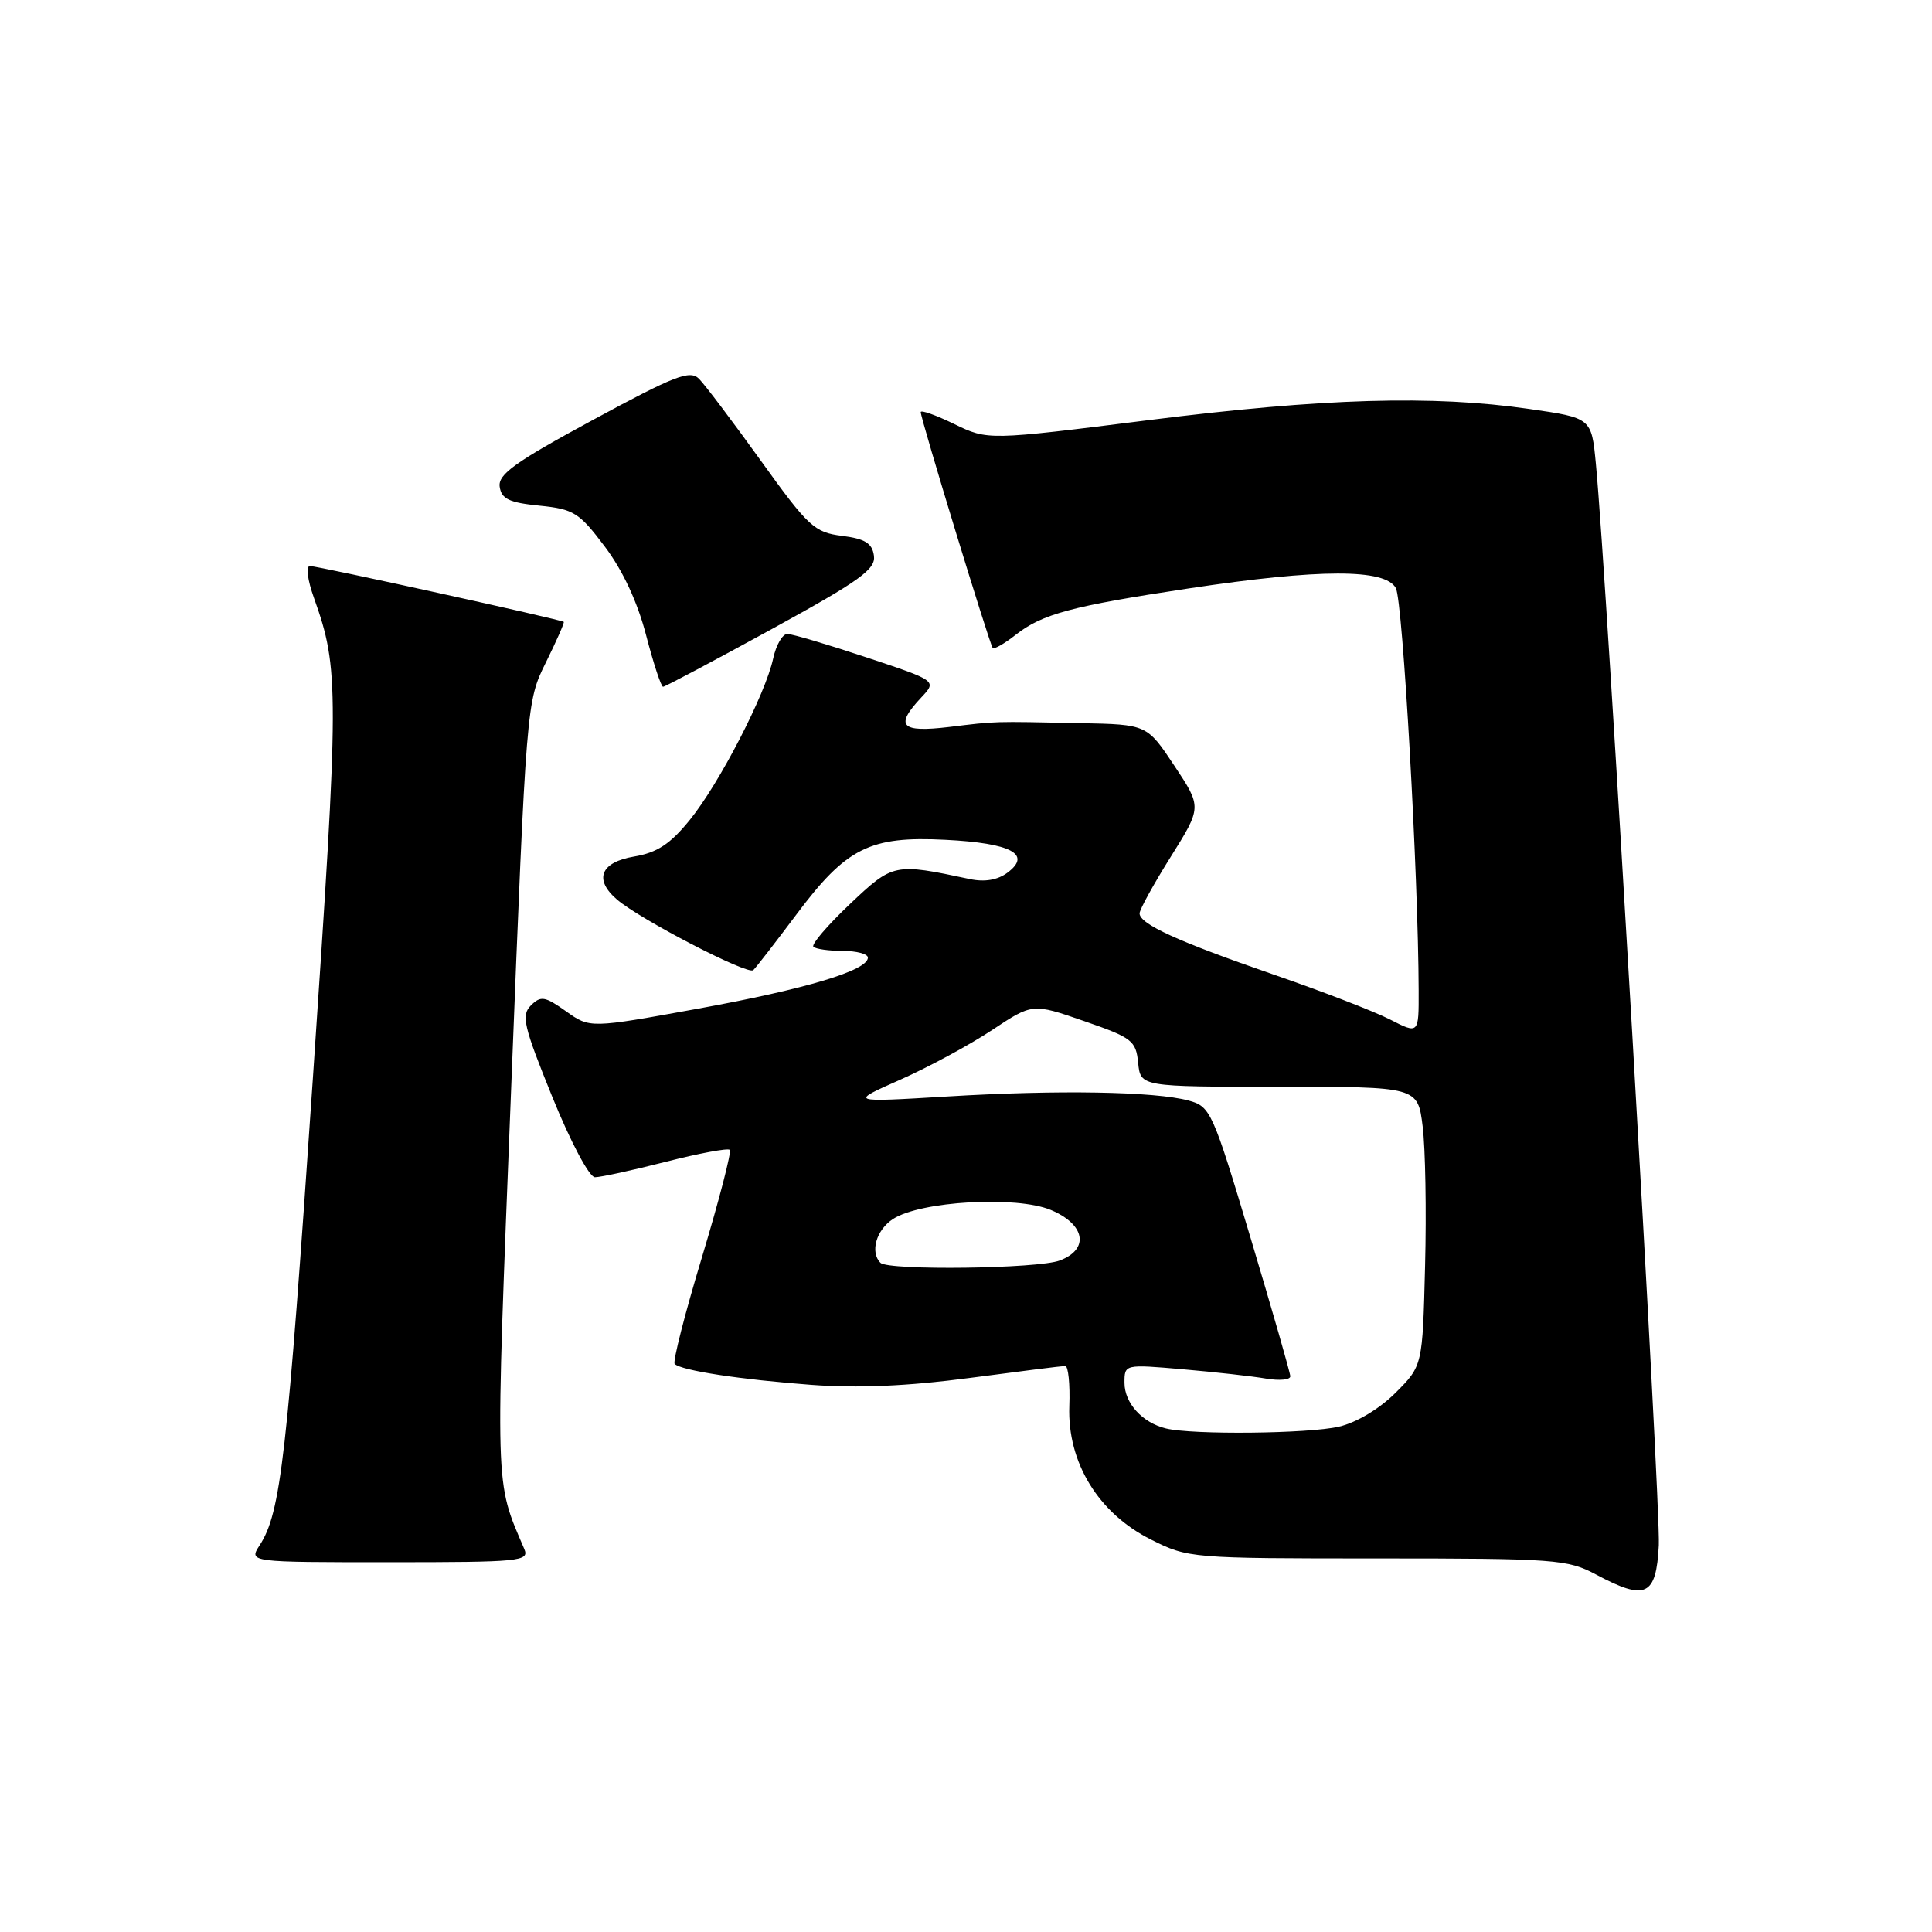 <?xml version="1.0" encoding="UTF-8" standalone="no"?>
<!DOCTYPE svg PUBLIC "-//W3C//DTD SVG 1.1//EN" "http://www.w3.org/Graphics/SVG/1.1/DTD/svg11.dtd" >
<svg xmlns="http://www.w3.org/2000/svg" xmlns:xlink="http://www.w3.org/1999/xlink" version="1.1" viewBox="0 0 256 256">
 <g >
 <path fill="currentColor"
d=" M 219.80 204.76 C 220.07 199.64 212.91 76.57 211.46 61.44 C 210.88 55.38 210.88 55.38 202.64 54.19 C 189.80 52.33 175.34 52.76 152.20 55.67 C 130.90 58.35 130.90 58.35 126.45 56.19 C 124.00 55.00 122.00 54.29 122.00 54.61 C 122.00 55.50 131.15 85.45 131.54 85.86 C 131.74 86.06 133.10 85.28 134.56 84.13 C 138.10 81.35 141.98 80.31 157.50 77.97 C 174.89 75.35 183.57 75.34 184.96 77.93 C 185.88 79.64 187.94 116.00 187.98 131.27 C 188.00 137.04 188.00 137.04 184.15 135.07 C 182.03 133.99 175.08 131.31 168.72 129.12 C 156.07 124.75 151.00 122.44 151.00 121.03 C 151.00 120.53 152.86 117.15 155.13 113.53 C 159.25 106.95 159.25 106.95 155.62 101.48 C 151.98 96.00 151.98 96.00 143.24 95.82 C 131.32 95.58 132.18 95.55 125.75 96.33 C 119.36 97.09 118.52 96.21 122.07 92.42 C 124.15 90.21 124.15 90.21 114.82 87.11 C 109.69 85.40 104.97 84.00 104.33 84.00 C 103.68 84.00 102.84 85.46 102.45 87.25 C 101.43 91.99 95.30 103.85 91.39 108.66 C 88.80 111.85 87.08 112.98 84.01 113.50 C 79.57 114.25 78.66 116.54 81.75 119.19 C 84.83 121.84 99.10 129.23 99.81 128.55 C 100.19 128.19 102.75 124.88 105.51 121.20 C 112.14 112.33 115.26 110.76 125.29 111.28 C 133.98 111.72 136.76 113.19 133.50 115.63 C 132.19 116.61 130.47 116.90 128.50 116.48 C 118.48 114.35 118.35 114.37 112.60 119.81 C 109.65 122.61 107.48 125.14 107.78 125.45 C 108.08 125.75 109.83 126.00 111.67 126.00 C 113.50 126.00 115.00 126.40 115.00 126.89 C 115.00 128.59 106.80 131.05 92.51 133.65 C 78.17 136.26 78.17 136.26 75.00 134.00 C 72.20 132.01 71.66 131.92 70.35 133.22 C 69.04 134.53 69.37 135.95 73.18 145.34 C 75.62 151.35 78.08 155.98 78.83 155.99 C 79.57 155.99 83.78 155.08 88.20 153.95 C 92.62 152.82 96.44 152.11 96.70 152.36 C 96.95 152.62 95.30 158.99 93.03 166.53 C 90.75 174.06 89.12 180.45 89.40 180.73 C 90.27 181.60 98.10 182.80 107.50 183.50 C 113.63 183.96 120.31 183.67 128.46 182.59 C 135.04 181.72 140.75 181.00 141.15 181.00 C 141.55 181.00 141.80 183.40 141.69 186.32 C 141.42 193.78 145.54 200.51 152.51 204.00 C 157.43 206.47 157.83 206.50 182.50 206.50 C 206.13 206.50 207.72 206.62 211.50 208.64 C 218.07 212.15 219.45 211.50 219.80 204.76 Z  M 69.47 205.25 C 65.54 196.05 65.60 198.21 67.73 144.24 C 69.75 93.07 69.76 92.97 72.33 87.78 C 73.75 84.91 74.81 82.49 74.70 82.40 C 74.35 82.09 42.11 75.00 41.07 75.00 C 40.51 75.00 40.74 76.83 41.61 79.25 C 44.96 88.65 44.95 91.32 41.45 143.00 C 38.04 193.14 37.21 200.43 34.41 204.75 C 32.95 207.00 32.95 207.00 51.58 207.00 C 68.94 207.00 70.16 206.88 69.47 205.25 Z  M 102.22 83.38 C 113.97 76.94 116.06 75.43 115.80 73.63 C 115.57 71.97 114.62 71.39 111.56 71.00 C 107.91 70.54 107.11 69.80 100.82 61.05 C 97.08 55.85 93.39 50.96 92.62 50.19 C 91.42 48.99 89.41 49.77 78.57 55.64 C 68.24 61.23 65.98 62.85 66.21 64.49 C 66.44 66.11 67.46 66.60 71.47 67.00 C 76.02 67.46 76.74 67.91 80.13 72.41 C 82.51 75.56 84.47 79.77 85.61 84.16 C 86.59 87.92 87.60 91.00 87.86 91.00 C 88.11 91.00 94.58 87.57 102.22 83.38 Z  M 154.50 189.28 C 151.36 188.52 149.00 185.92 149.00 183.23 C 149.00 180.77 149.00 180.77 156.75 181.44 C 161.01 181.81 165.96 182.36 167.75 182.67 C 169.54 182.97 170.99 182.84 170.97 182.36 C 170.96 181.89 168.59 173.66 165.72 164.07 C 160.68 147.24 160.40 146.62 157.50 145.83 C 153.04 144.62 140.15 144.40 125.50 145.29 C 112.50 146.07 112.50 146.07 119.30 143.06 C 123.04 141.40 128.51 138.44 131.45 136.49 C 136.81 132.93 136.81 132.93 143.65 135.30 C 150.02 137.50 150.52 137.89 150.81 140.83 C 151.13 144.00 151.13 144.00 169.49 144.00 C 187.86 144.00 187.86 144.00 188.51 149.25 C 188.87 152.14 189.02 160.46 188.83 167.74 C 188.50 180.97 188.50 180.97 184.92 184.55 C 182.80 186.67 179.73 188.51 177.42 189.04 C 173.37 189.98 158.03 190.14 154.50 189.28 Z  M 116.67 167.33 C 115.26 165.93 116.10 162.98 118.32 161.53 C 121.95 159.15 134.70 158.42 139.25 160.33 C 143.80 162.24 144.39 165.52 140.43 167.02 C 137.57 168.12 117.71 168.37 116.67 167.33 Z "/>
</g>
</svg>